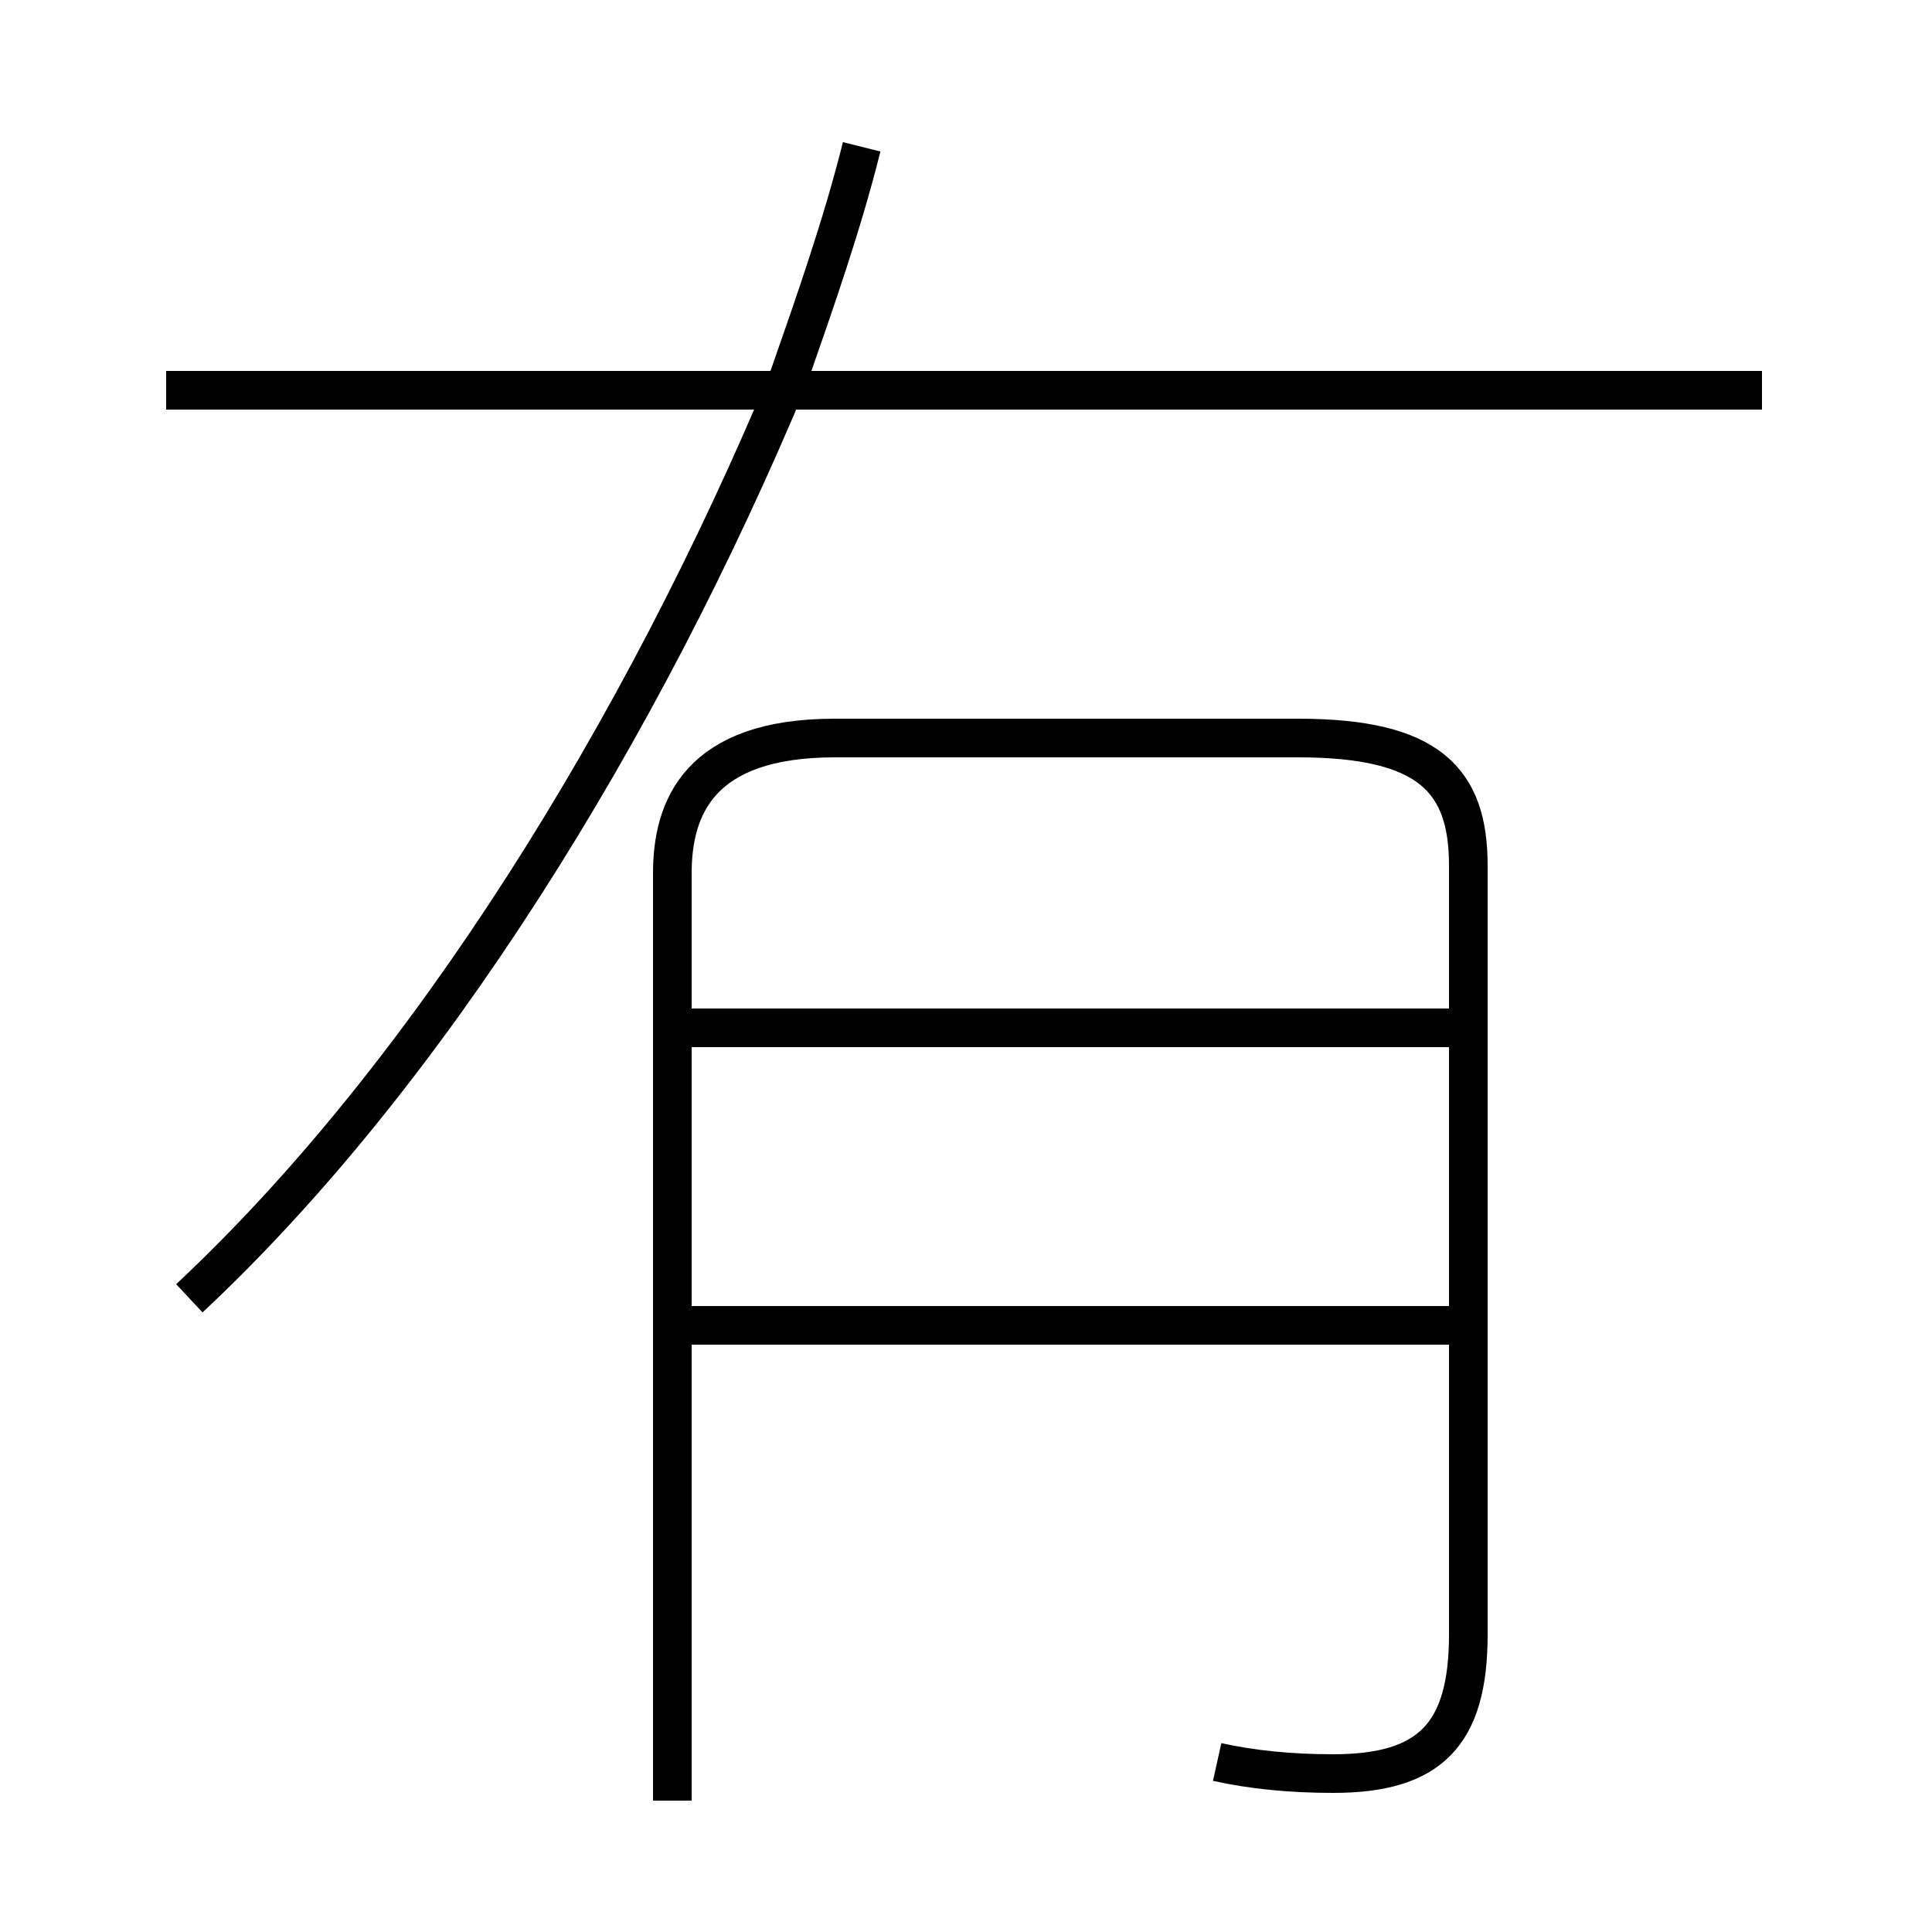 <?xml version='1.0' encoding='utf8'?>
<svg viewBox="0.0 -6.0 50.0 50.0" version="1.1" xmlns="http://www.w3.org/2000/svg">
<rect x="0.0" y="-6.0" width="50.0" height="50.0" fill="#808080" stroke="none"/>
<rect x="-1000" y="-1000" width="2000" height="2000" stroke="white" fill="white"/>
<g style="fill:white;stroke:#000000;  stroke-width:1">
<path d="M 31.5 1.6 C 32.4 1.8 33.4 1.9 34.5 1.9 C 37.0 1.9 38.0 0.9 38.0 -1.7 L 38.0 -21.6 C 38.0 -23.8 37.0 -24.9 33.6 -24.9 L 21.6 -24.9 C 18.1 -24.9 17.4 -23.1 17.4 -21.4 L 17.4 2.6 M 4.9 -10.4 C 11.1 -16.2 16.6 -25.1 20.4 -34.2 C 21.1 -36.2 21.8 -38.2 22.3 -40.2 M 37.5 -9.7 L 17.9 -9.7 M 37.5 -17.4 L 17.9 -17.4 M 45.6 -33.9 L 4.3 -33.9" transform="translate(0.0 38.0)" />
</g>
</svg>